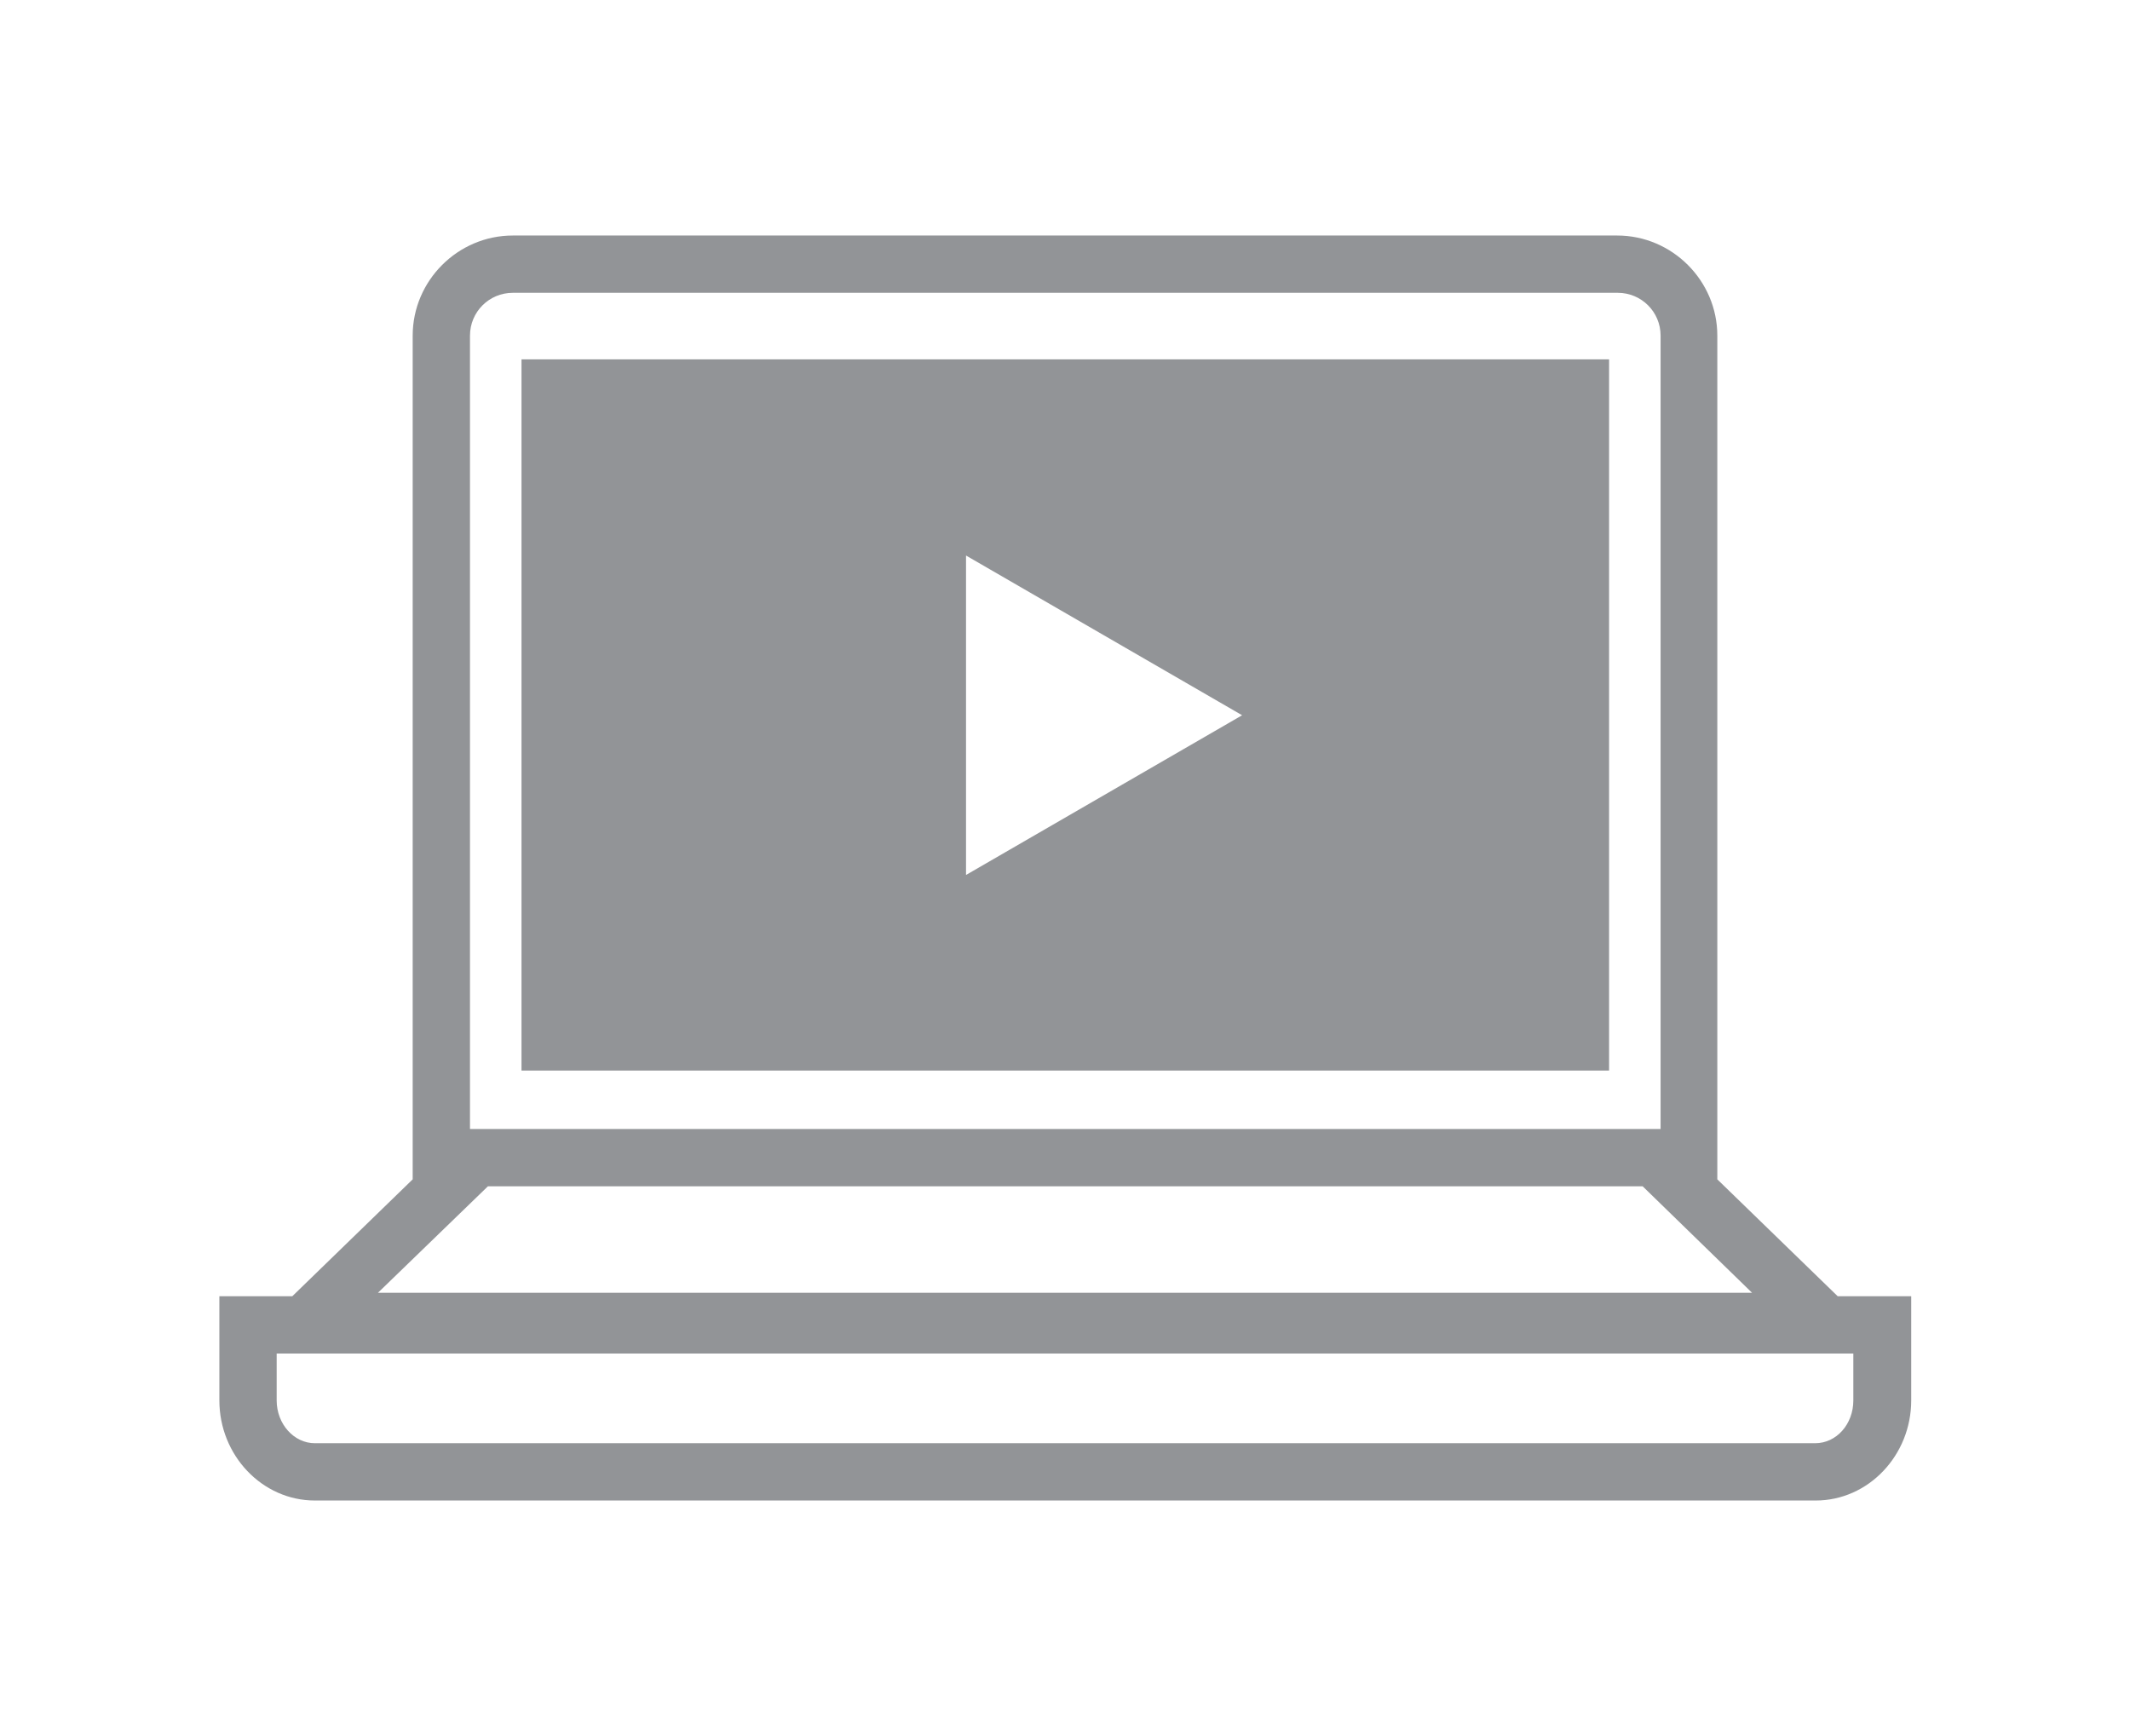 <?xml version="1.0" encoding="utf-8"?>
<!-- Generator: Adobe Illustrator 22.1.0, SVG Export Plug-In . SVG Version: 6.00 Build 0)  -->
<svg version="1.1" id="Layer_1" xmlns="http://www.w3.org/2000/svg" xmlns:xlink="http://www.w3.org/1999/xlink" x="0px" y="0px"
	 viewBox="0 0 368 300" style="enable-background:new 0 0 368 300;" xml:space="preserve">
<style type="text/css">
	.st0{fill:#929497;}
</style>
<g>
	<path class="st0" d="M90.1,185h187.9V62.1H90.1V185z M166.9,96l47.7,27.6l-47.7,27.6V96z"/>
	<path class="st0" d="M317.5,224l-20.8-20.2V58c0-9.5-7.8-17.3-17.3-17.3H88.6c-9.5,0-17.3,7.8-17.3,17.3v145.8L50.5,224H37.9v18
		c0,9.5,7.4,17.3,16.5,17.3h259.3c9.1,0,16.5-7.8,16.5-17.3v-18H317.5z M81.2,58c0-4.1,3.3-7.4,7.4-7.4h190.9c4.1,0,7.4,3.3,7.4,7.4
		v137.1H81.2V58z M84.3,205h199.5l18.9,18.4H65.3L84.3,205z M320.2,242c0,4.1-2.9,7.4-6.6,7.4H54.4c-3.6,0-6.6-3.3-6.6-7.4v-8.1
		h272.4V242z"/>
</g>
</svg>
